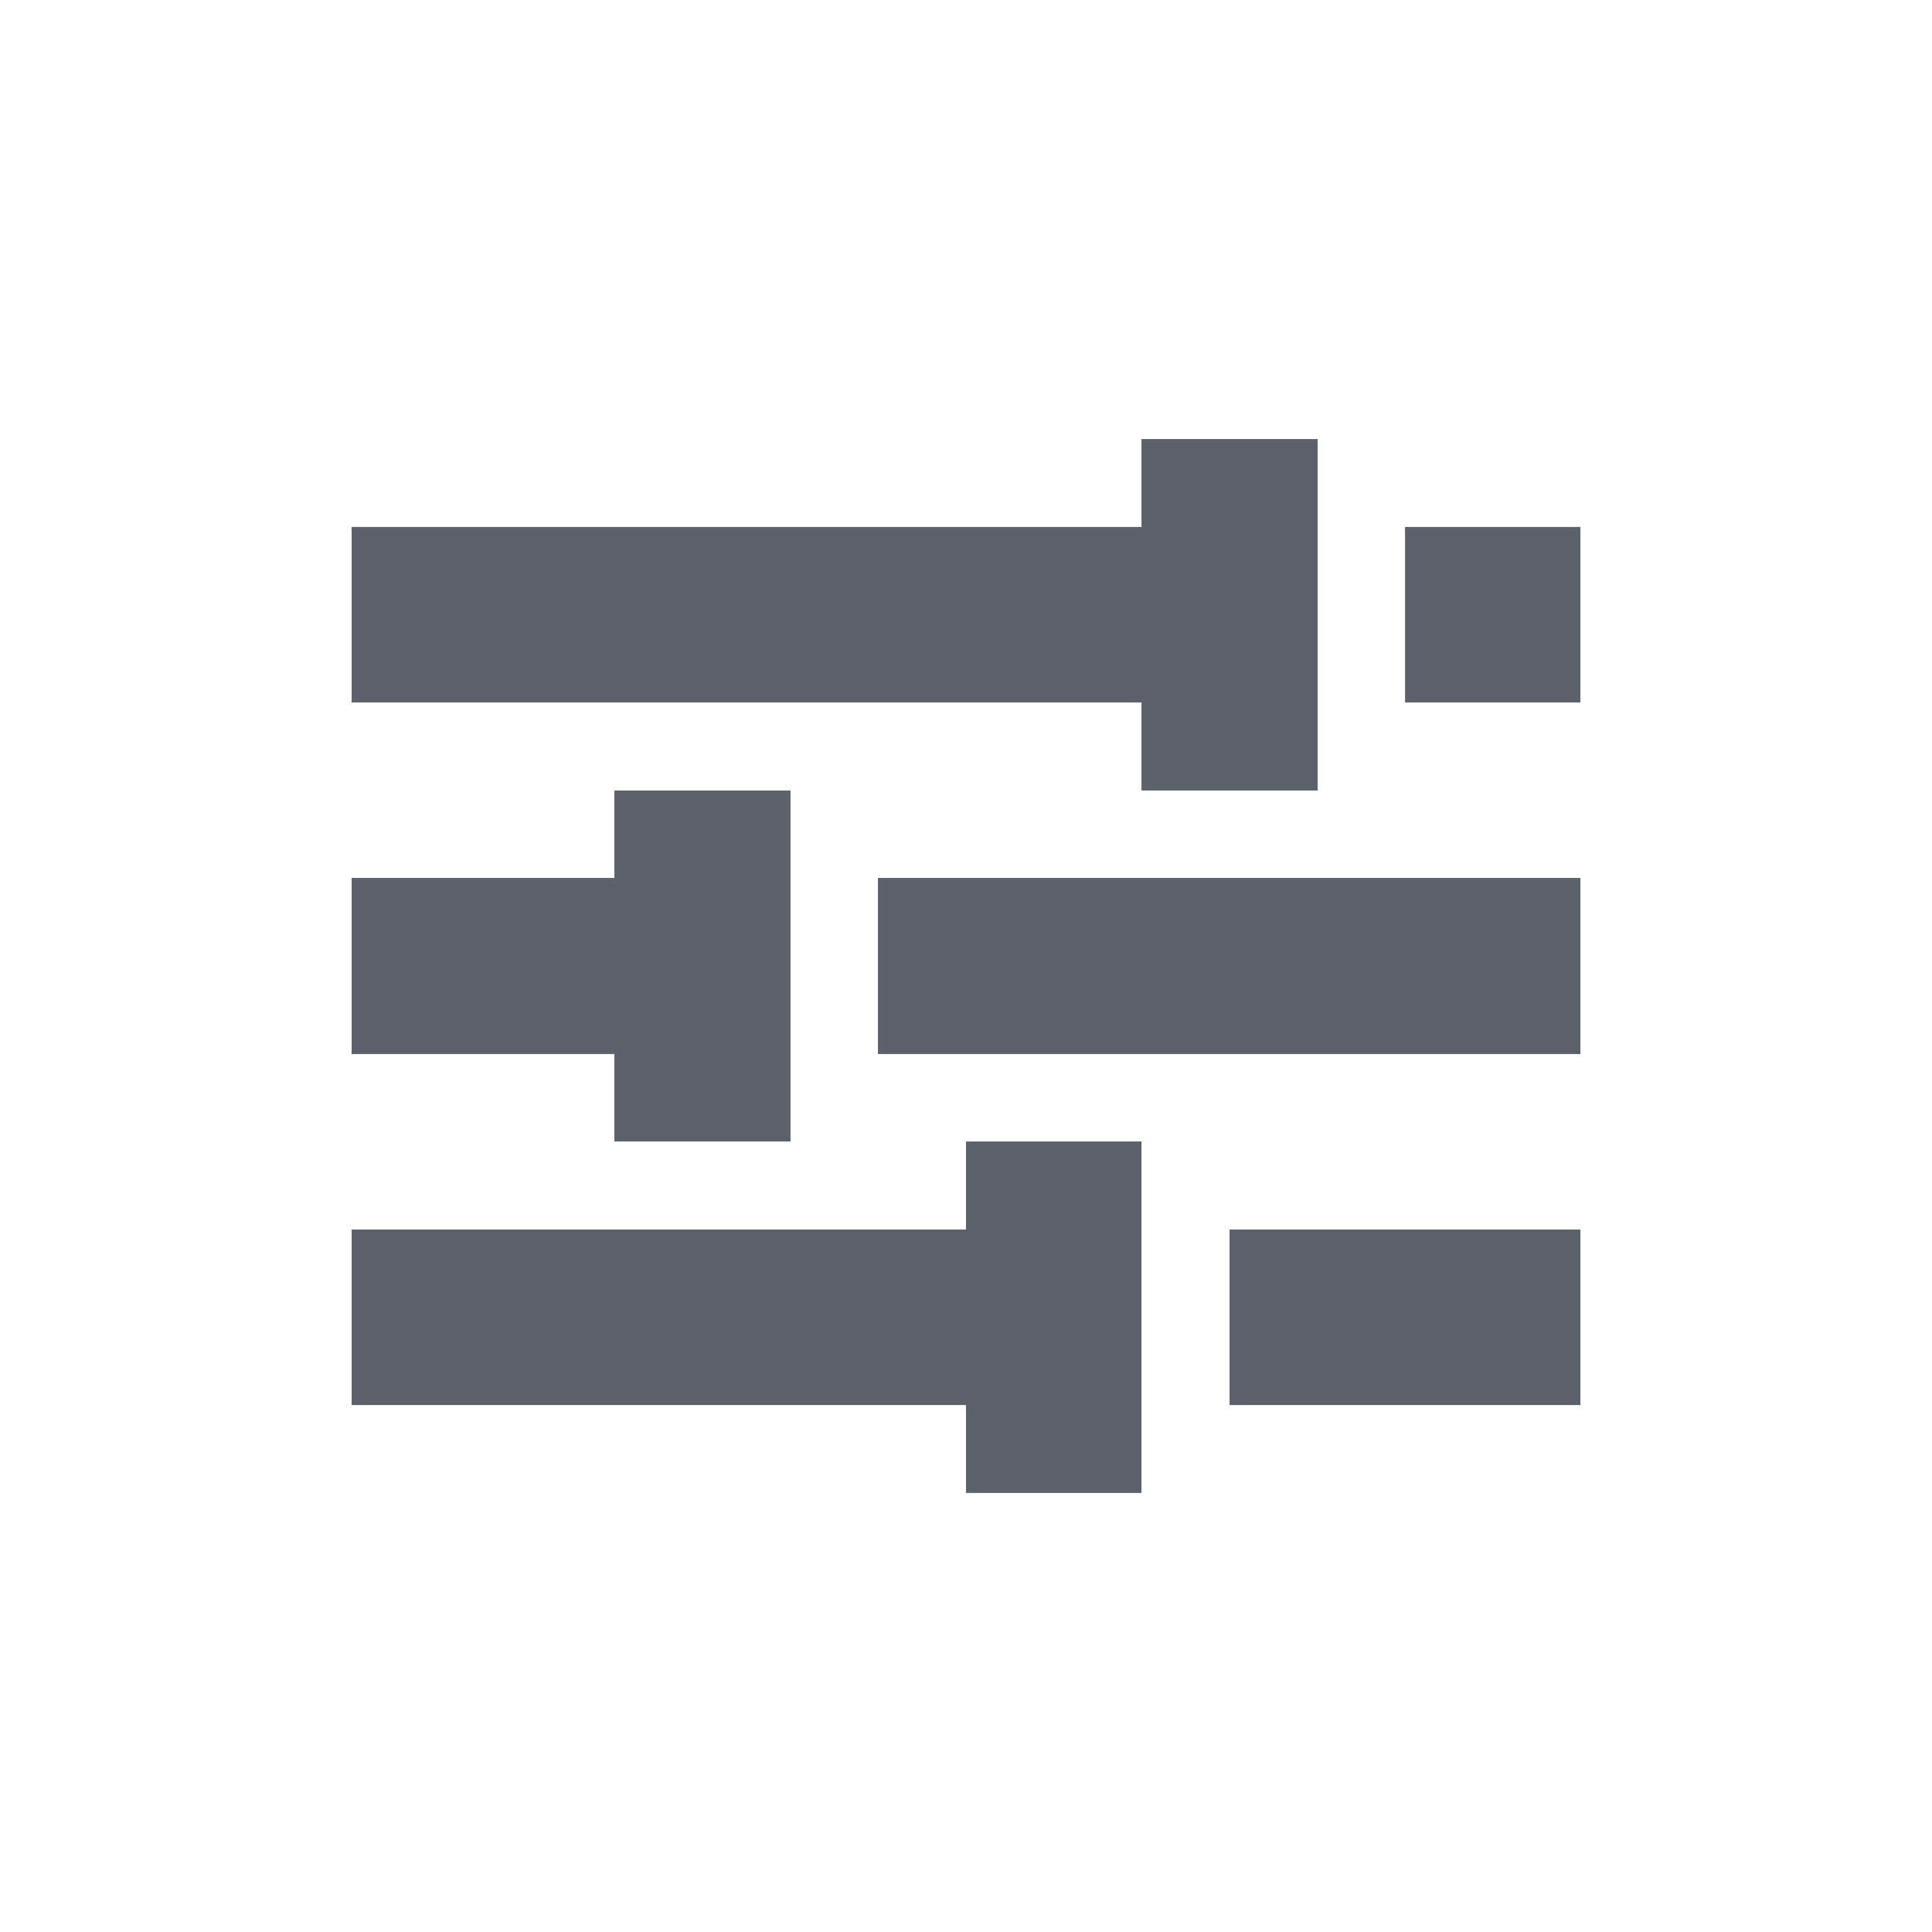 <?xml version="1.0" encoding="UTF-8"?>
<svg xmlns="http://www.w3.org/2000/svg" xmlns:xlink="http://www.w3.org/1999/xlink" width="12pt" height="12pt" viewBox="0 0 12 12" version="1.1">
<g id="surface1">
<path style=" stroke:none;fill-rule:nonzero;fill:rgb(36.078%,38.039%,42.353%);fill-opacity:1;" d="M 7.09 2.727 L 7.09 3.273 L 2.184 3.273 L 2.184 4.363 L 7.09 4.363 L 7.09 4.91 L 8.184 4.91 L 8.184 2.727 Z M 8.727 3.273 L 8.727 4.363 L 9.816 4.363 L 9.816 3.273 Z M 3.816 4.91 L 3.816 5.453 L 2.184 5.453 L 2.184 6.547 L 3.816 6.547 L 3.816 7.09 L 4.91 7.09 L 4.91 4.91 Z M 5.453 5.453 L 5.453 6.547 L 9.816 6.547 L 9.816 5.453 Z M 6 7.09 L 6 7.637 L 2.184 7.637 L 2.184 8.727 L 6 8.727 L 6 9.273 L 7.09 9.273 L 7.09 7.09 Z M 7.637 7.637 L 7.637 8.727 L 9.816 8.727 L 9.816 7.637 Z M 7.637 7.637 "/>
</g>
</svg>
